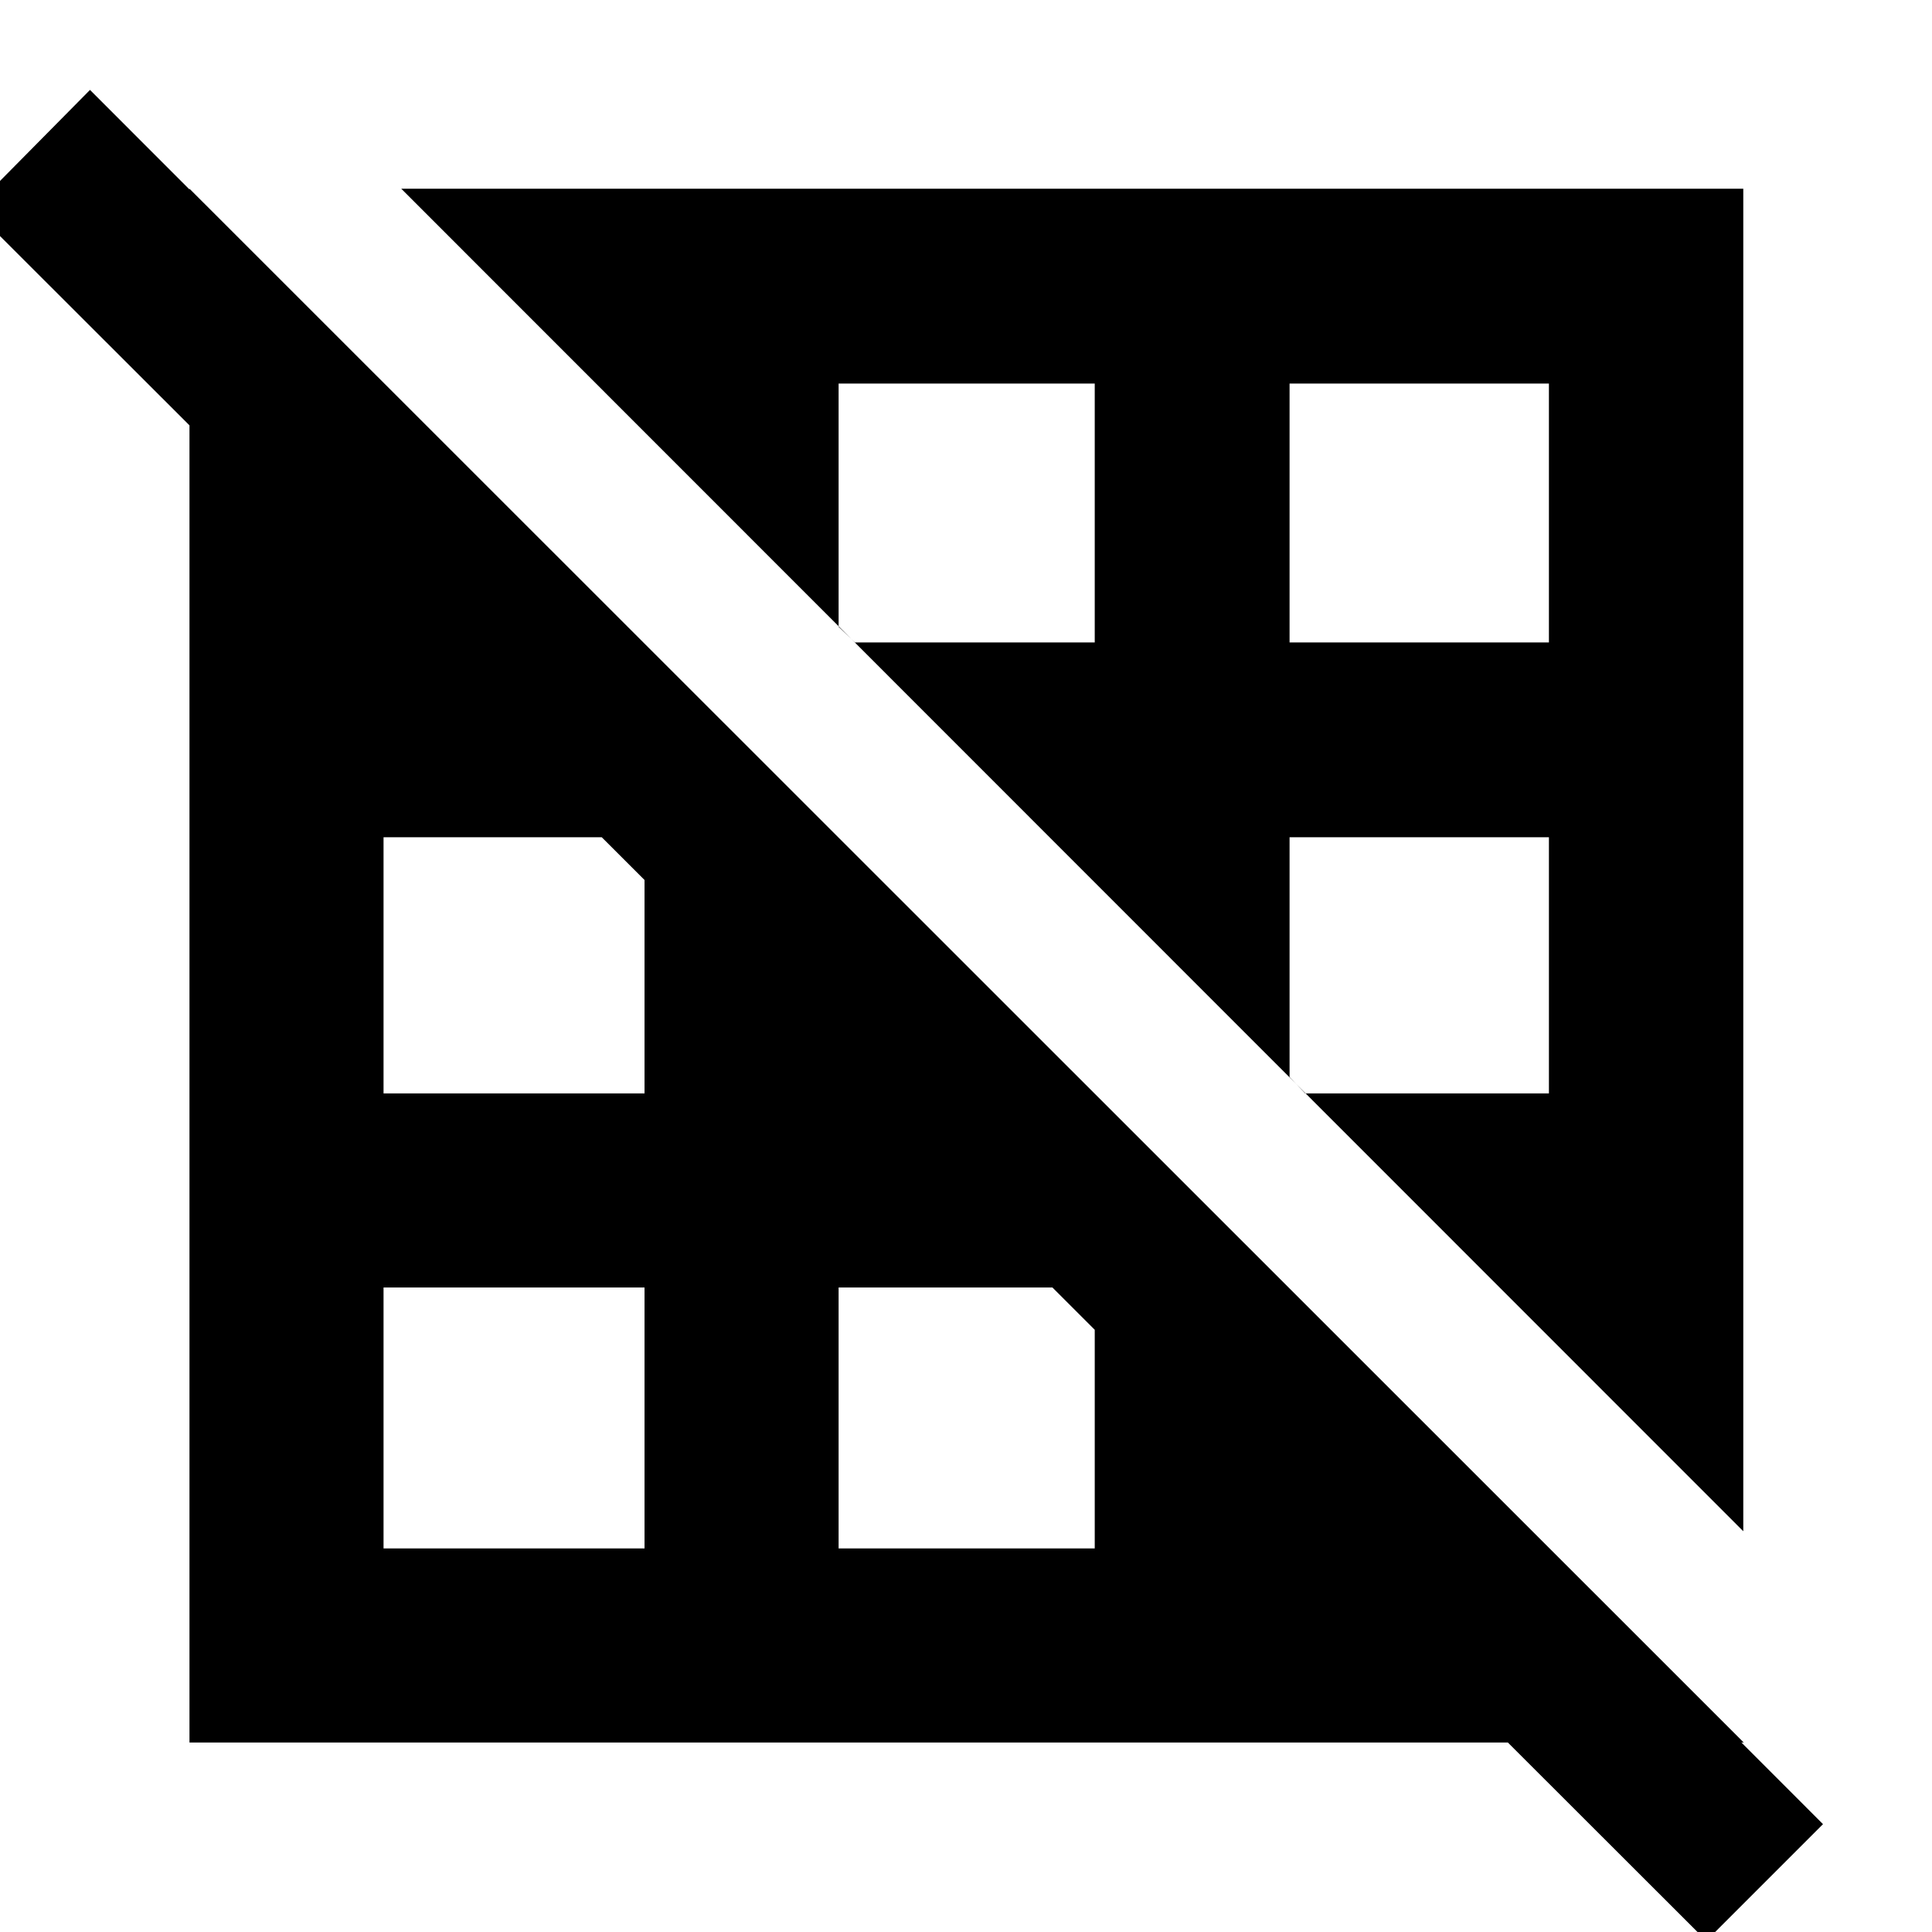 <svg xmlns="http://www.w3.org/2000/svg" height="40" viewBox="0 -960 960 960" width="40"><path d="M320.26-190.58v-129.68H190.58v129.68h129.68Zm223.71 0v-115.15l-15.29-14.53H416.7v129.68h127.27Zm96.81 0Zm108.04-127.17ZM320.26-416.7v-112.55l-14.53-14.72H190.58v127.27h129.68Zm96.44 0Zm352.95 0v-127.27H640.78v119.14l7.76 8.13h121.11ZM528.32-538.26ZM190.58-640.78Zm353.39 0v-128.64H416.7v120.88l8.13 7.76h119.14Zm225.68 0v-128.64H640.78v128.64h128.87Zm-468.01-123.5Zm564.59 565.14L199.38-866.23h666.85v667.09ZM94.15-94.15v-772.08L866.46-94.15H94.15ZM847.87 4.38-13.62-856.31l58.34-59.01L905.84-53.59 847.87 4.38Z"/></svg>